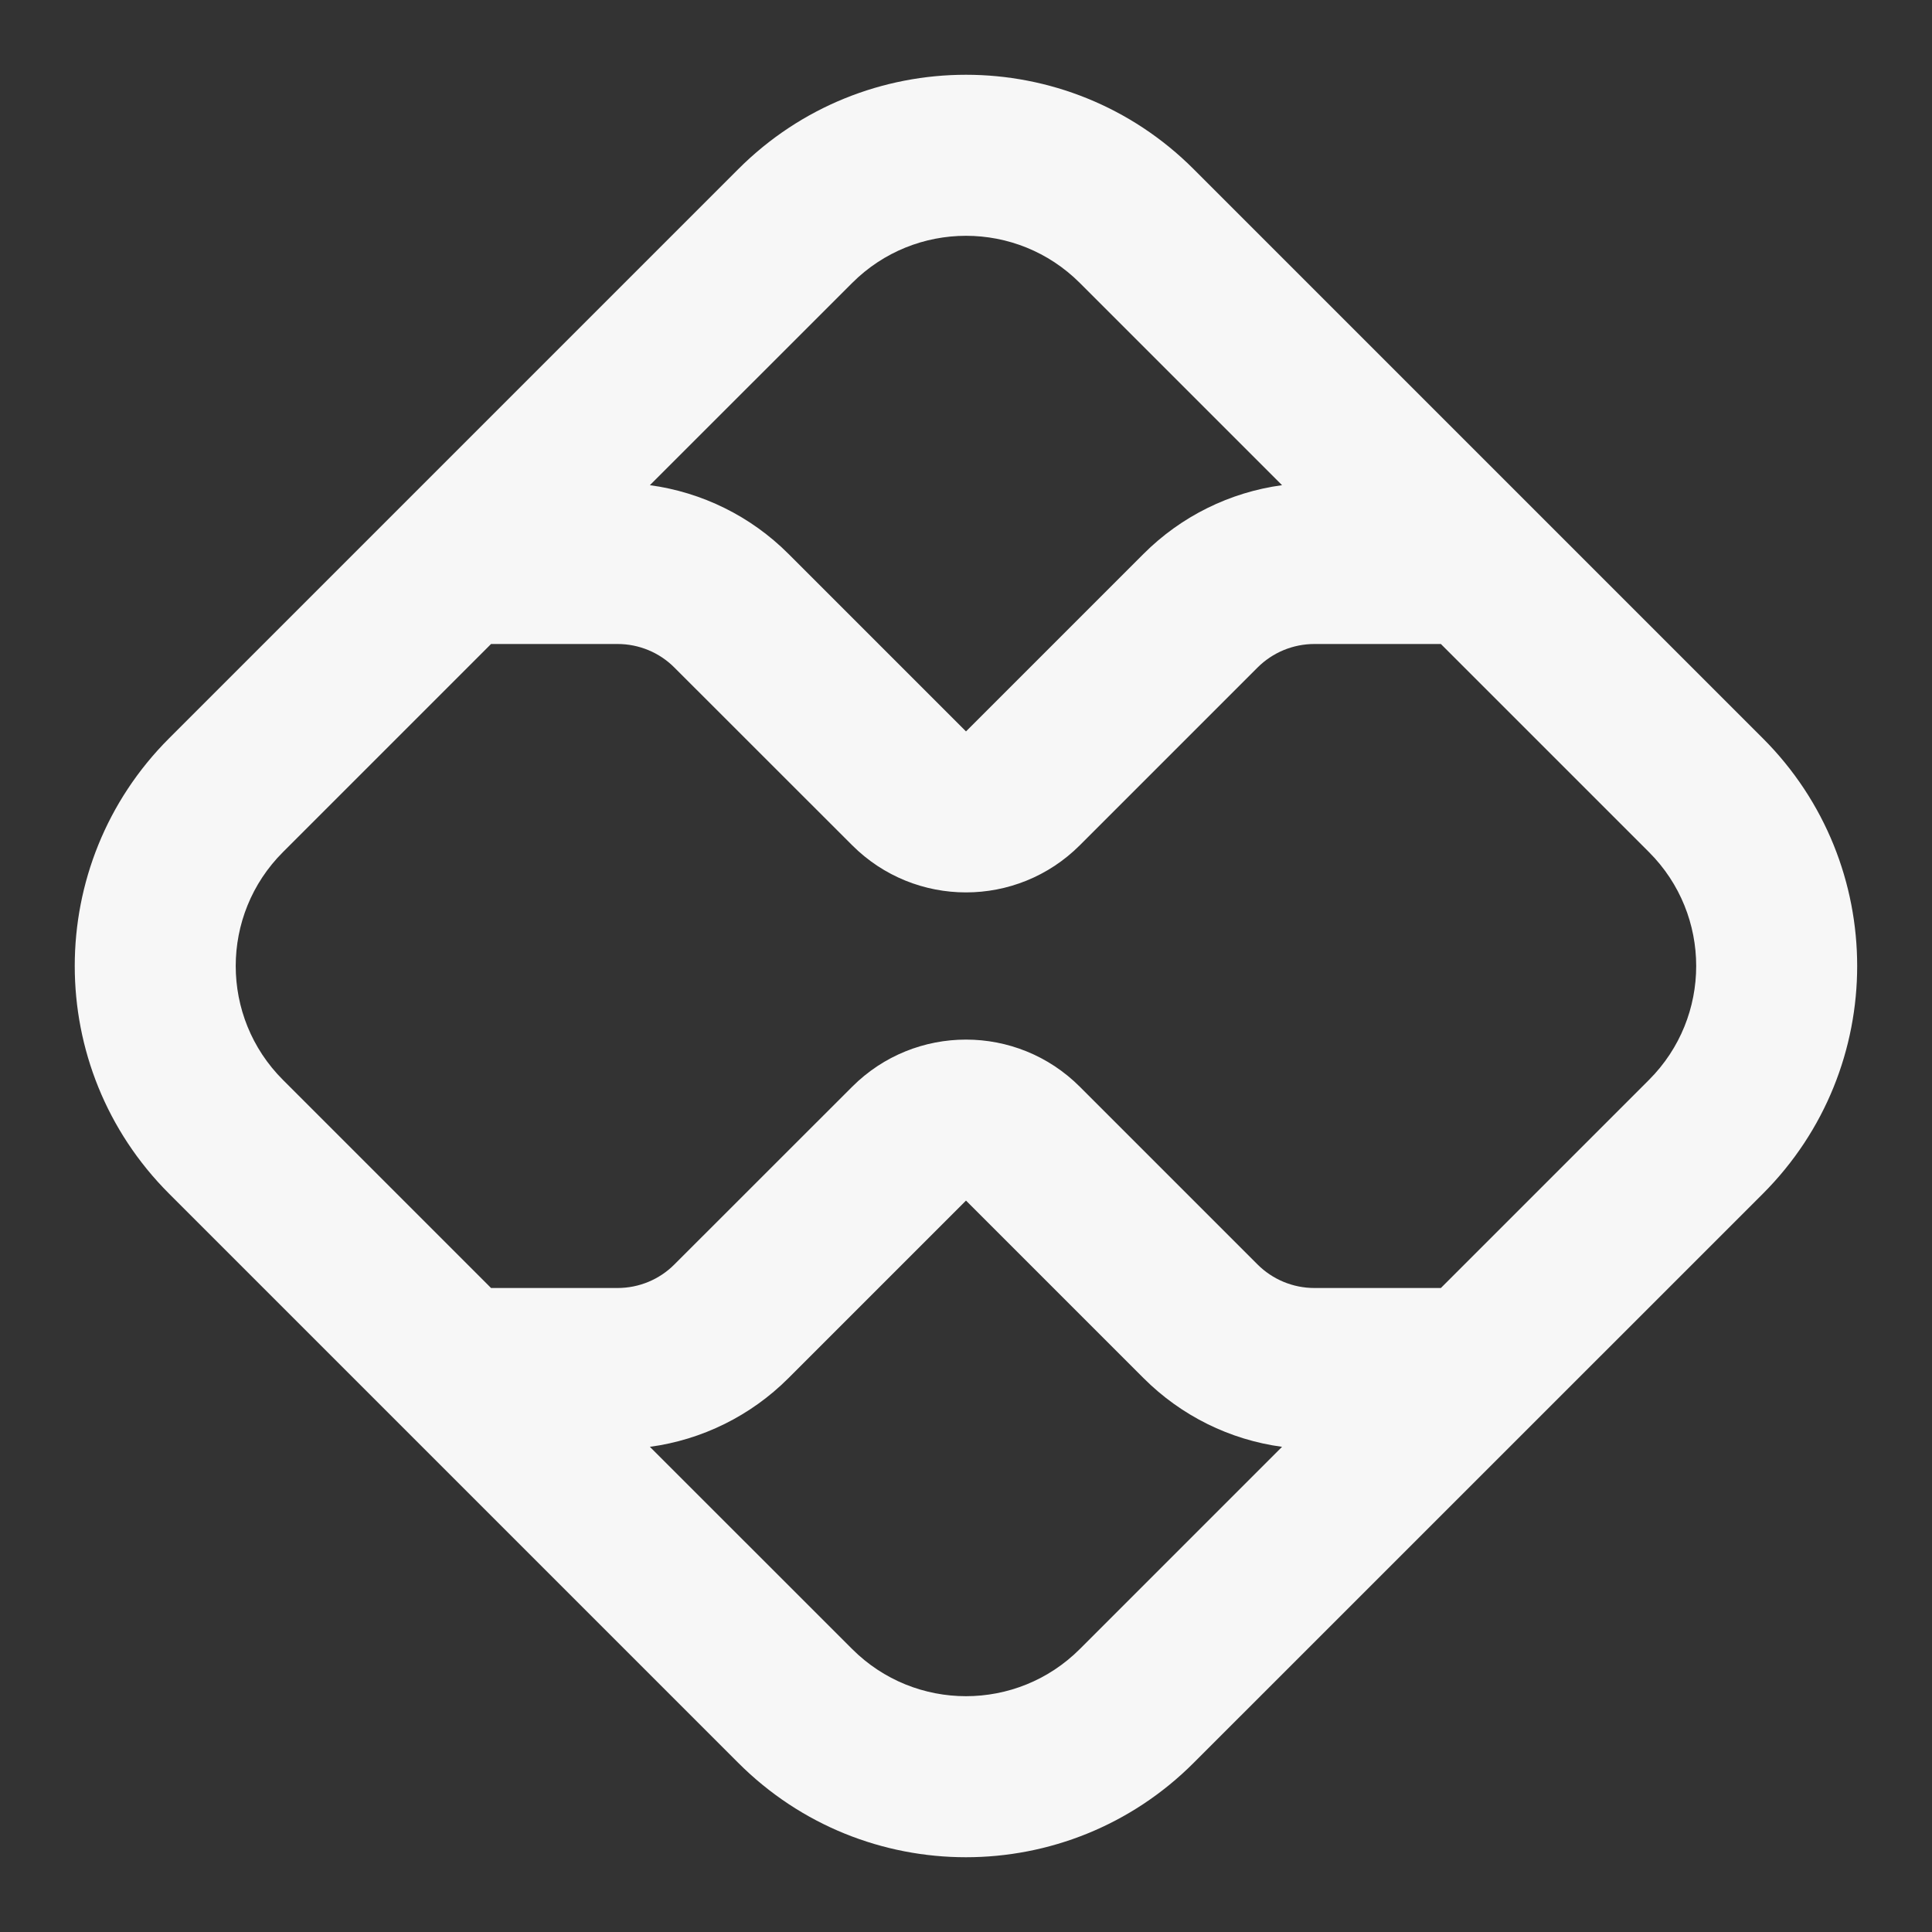 <svg width="24" height="24" viewBox="0 0 24 24" fill="none" xmlns="http://www.w3.org/2000/svg">
<rect x="0" y="0" width="24" height="24" fill="#333333" stroke="none"/>
<path d="M14.828 2.101C13.266 0.538 10.733 0.538 9.171 2.101L2.1 9.172C0.538 10.734 0.538 13.266 2.1 14.828L9.171 21.899C10.733 23.462 13.266 23.462 14.828 21.899L21.899 14.829C23.461 13.266 23.461 10.734 21.899 9.172L14.828 2.101ZM15.926 6.027C15.279 6.115 14.674 6.412 14.207 6.879L12 9.086L9.793 6.879C9.326 6.412 8.721 6.115 8.073 6.027L10.586 3.515C11.367 2.734 12.633 2.734 13.414 3.515L15.926 6.027ZM17.899 8L20.485 10.586C21.266 11.367 21.266 12.633 20.485 13.414L17.899 16H16.328C16.063 16 15.809 15.895 15.621 15.707L13.414 13.5C12.633 12.719 11.367 12.719 10.586 13.5L8.378 15.707C8.191 15.895 7.937 16 7.671 16H6.1L3.514 13.414C2.733 12.633 2.733 11.367 3.514 10.586L6.1 8H7.671C7.937 8 8.191 8.105 8.378 8.293L10.586 10.5C11.367 11.281 12.633 11.281 13.414 10.5L15.621 8.293C15.809 8.105 16.063 8 16.328 8H17.899ZM10.586 20.485L8.073 17.973C8.72 17.886 9.326 17.588 9.793 17.121L12 14.914L14.207 17.121C14.674 17.588 15.279 17.886 15.926 17.973L13.414 20.485C12.633 21.266 11.367 21.266 10.586 20.485Z" fill="white" fill-opacity="0.96"/>
</svg>
